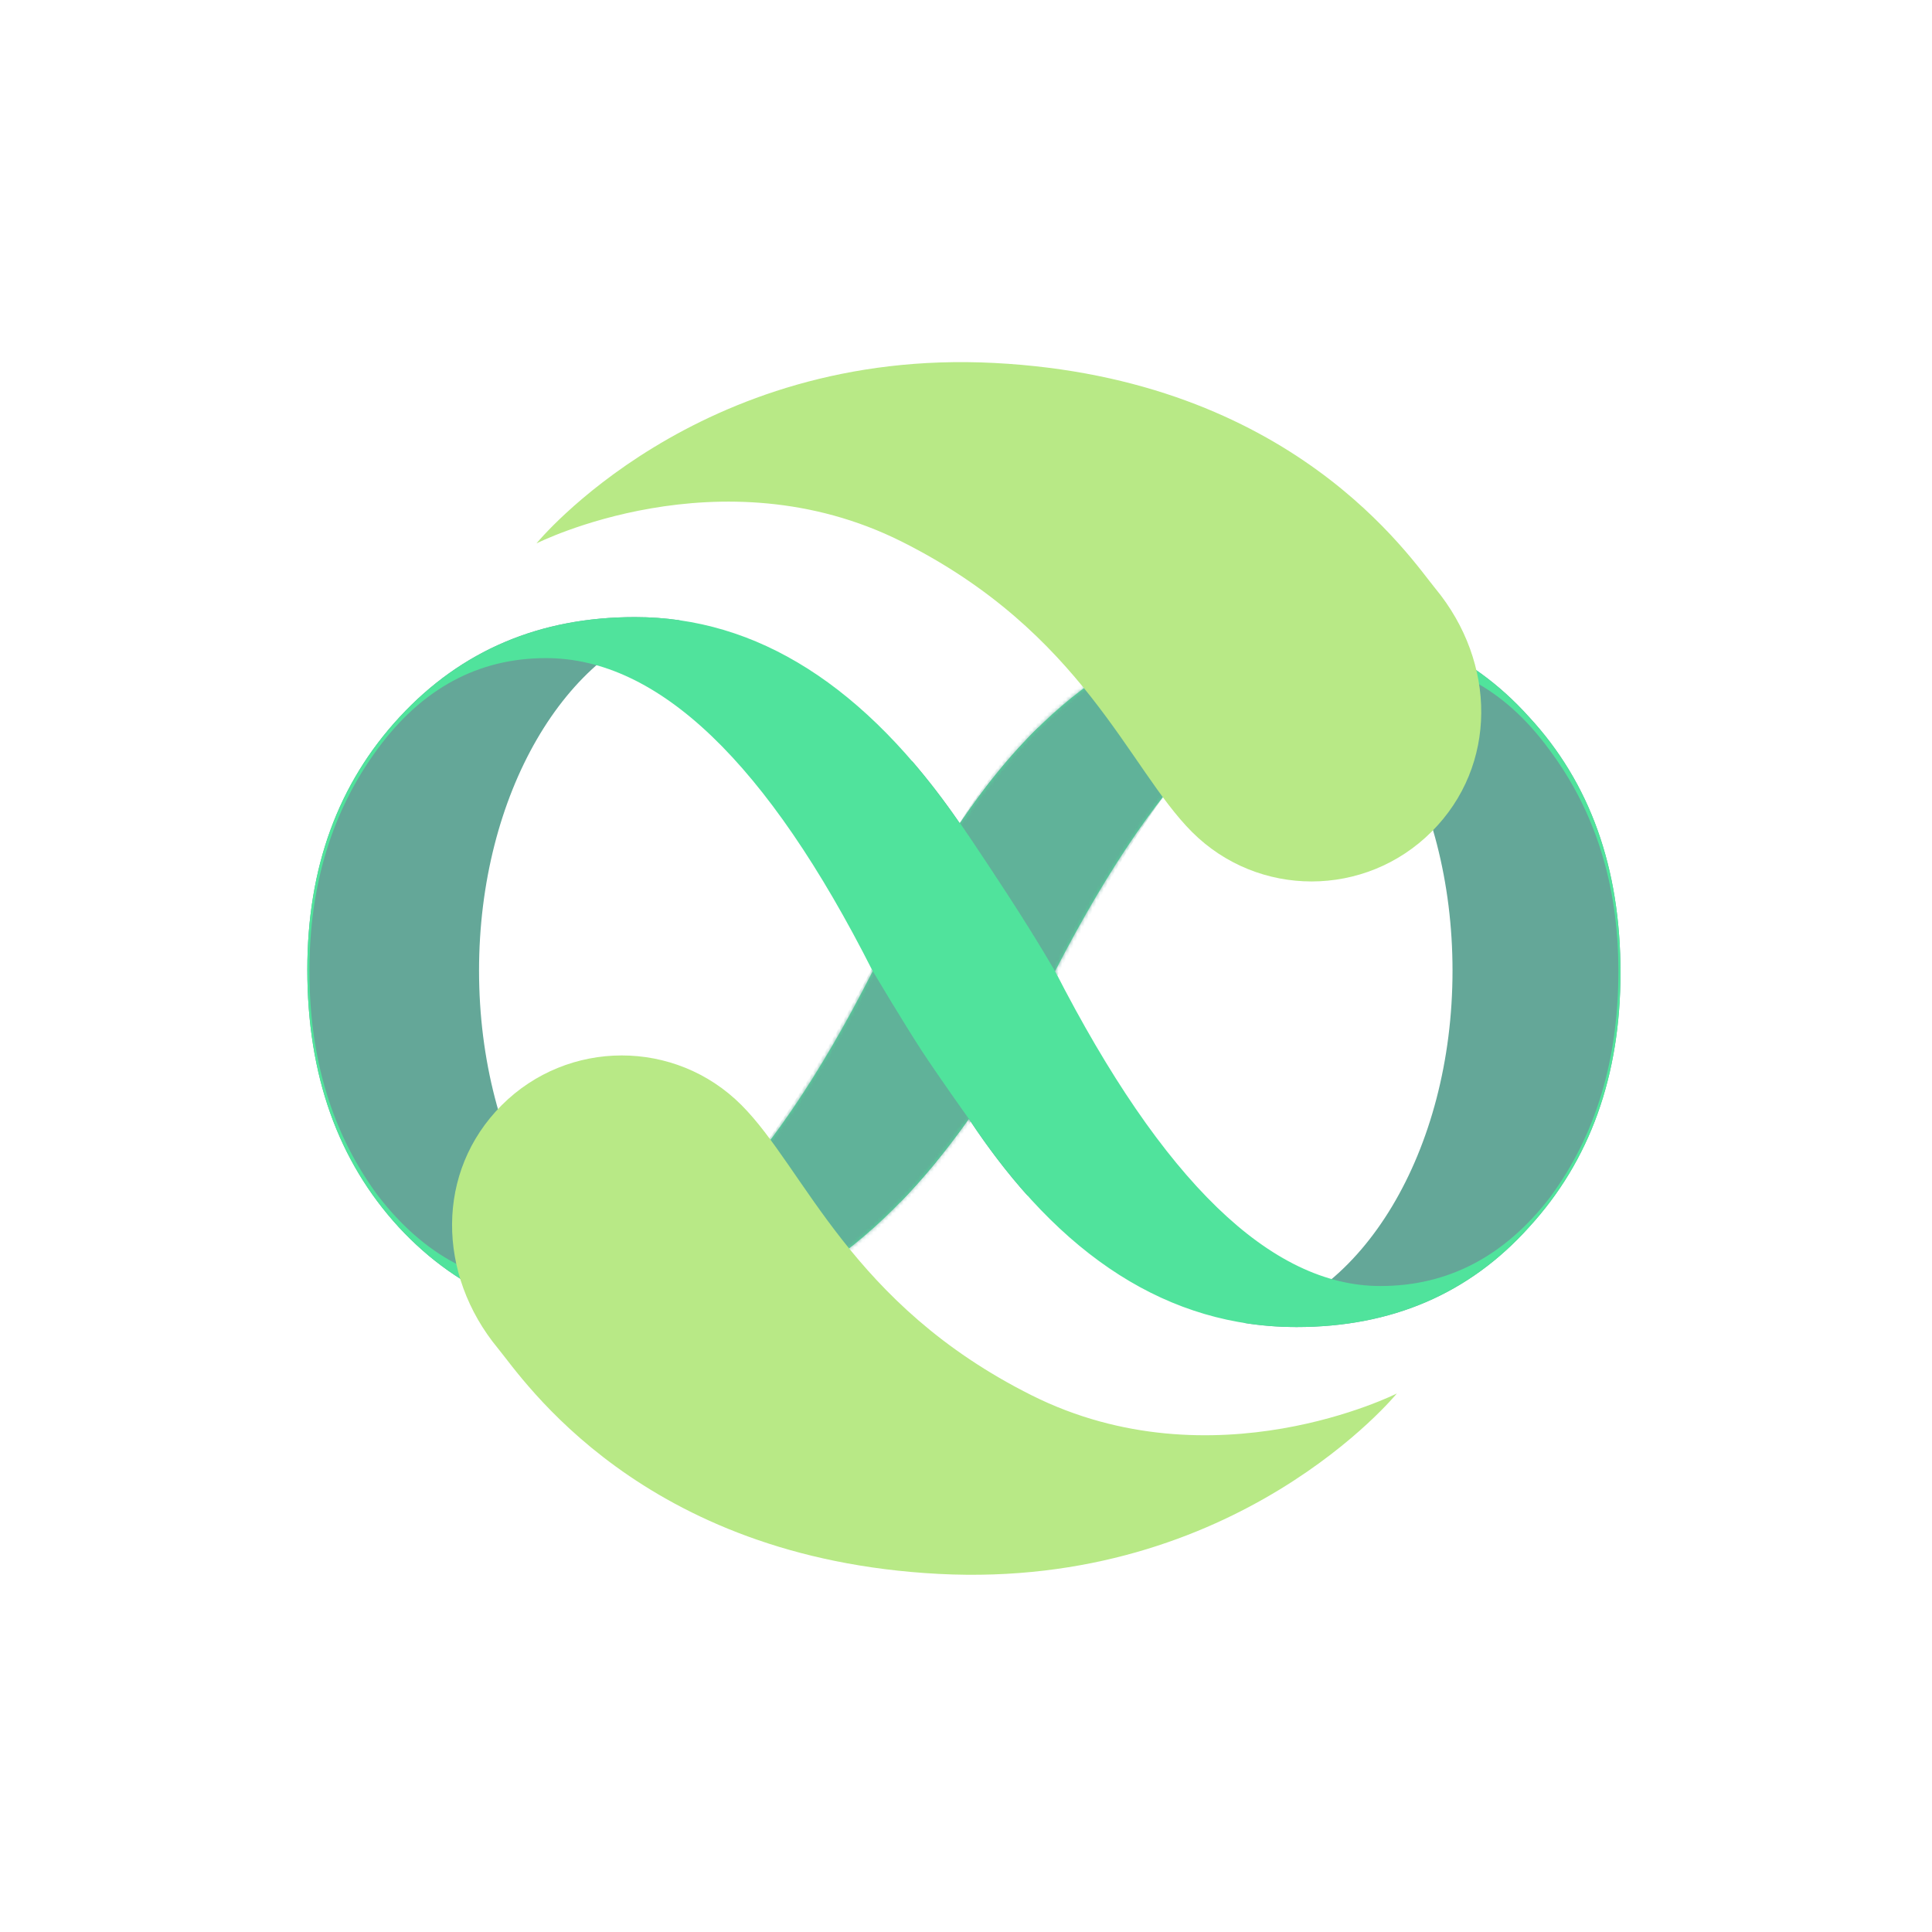 <?xml version="1.0" encoding="UTF-8"?>
<svg width="512px" height="512px" viewBox="0 0 512 512" version="1.1" xmlns="http://www.w3.org/2000/svg" xmlns:xlink="http://www.w3.org/1999/xlink">
    <!-- Generator: Sketch 42 (36781) - http://www.bohemiancoding.com/sketch -->
    <title>CBT-Logo Three Tone Green_SVG</title>
    <desc>Created with Sketch.</desc>
    <defs>
        <circle id="path-1" cx="175" cy="227" r="160"></circle>
        <path d="M175.753,267.495 C149.904,304.114 120.409,322.423 87.265,322.423 C61.734,322.423 40.881,313.696 24.706,296.242 C8.53,278.617 0.443,255.859 0.443,227.967 C0.443,200.93 8.61,178.599 24.943,160.974 C41.277,143.349 62.051,134.537 87.265,134.537 C119.616,134.537 148.319,152.76 173.374,189.209 C197.796,152.76 227.292,134.537 261.862,134.537 C287.552,134.537 308.326,143.349 324.184,160.974 C340.359,178.428 348.447,201.015 348.447,228.737 C348.447,256.115 340.359,278.617 324.184,296.242 C308.326,313.867 287.79,322.68 262.576,322.68 C228.957,322.68 200.016,304.285 175.753,267.495 L175.753,267.495 Z M284.796,311.81 C302.751,311.81 317.756,303.956 329.811,288.248 C341.866,271.886 347.894,251.924 347.894,228.363 C347.894,205.456 341.738,185.821 329.426,169.459 C317.627,153.424 302.622,145.406 284.411,145.406 C255.683,145.406 227.084,173.058 198.612,228.363 C227.084,283.995 255.811,311.81 284.796,311.81 Z M63.709,145.406 C45.754,145.406 30.878,153.424 19.079,169.459 C7.023,185.821 0.996,205.456 0.996,228.363 C0.996,251.597 7.023,271.395 19.079,287.758 C31.391,303.793 46.524,311.81 64.479,311.81 C93.463,311.81 122.062,283.995 150.277,228.363 C122.319,173.058 93.463,145.406 63.709,145.406 Z" id="path-3"></path>
    </defs>
    <g id="Page-1" stroke="none" stroke-width="1" fill="none" fill-rule="evenodd">
        <g id="CBT-Logo-Three-Tone-Green">
            <g id="Group-2" transform="translate(81, 29)">
                <mask id="mask-2" fill="white">
                    <use xlink:href="#path-1"></use>
                </mask>
                <g id="Oval-10"></g>
                <path d="M191.454,288.013 C186.019,281.965 180.786,275.125 175.753,267.495 C169.839,275.874 163.733,283.294 157.437,289.756 C167.068,273.261 172.894,251.753 172.894,228.227 C172.894,207.399 168.327,188.151 160.596,172.565 C164.956,177.61 169.215,183.158 173.374,189.209 C179.991,179.334 186.979,170.797 194.341,163.598 C183.585,180.452 176.99,203.198 176.99,228.227 C176.99,250.933 182.417,271.76 191.454,288.013 Z M248.473,321.557 C253.079,322.305 257.78,322.68 262.576,322.68 C287.79,322.68 308.326,313.867 324.184,296.242 C340.359,278.617 348.447,256.115 348.447,228.737 C348.447,201.015 340.359,178.428 324.184,160.974 C308.326,143.349 287.552,134.537 261.862,134.537 C257.904,134.537 254.012,134.776 250.187,135.253 C280.625,142.19 303.933,181.175 303.933,228.227 C303.933,276.16 279.745,315.719 248.473,321.557 Z M100.621,321.402 C96.237,322.083 91.785,322.423 87.265,322.423 C61.734,322.423 40.881,313.696 24.706,296.242 C8.53,278.617 0.443,255.859 0.443,227.967 C0.443,200.93 8.61,178.599 24.943,160.974 C41.277,143.349 62.051,134.537 87.265,134.537 C91.285,134.537 95.248,134.818 99.154,135.381 C68.983,142.655 45.951,181.455 45.951,228.227 C45.951,275.755 69.732,315.051 100.621,321.402 Z" id="∞-copy-4" fill="#64A798"></path>
                <mask id="mask-4" fill="white">
                    <use xlink:href="#path-3"></use>
                </mask>
                <use id="∞-copy-2" fill="#50E39C" xlink:href="#path-3"></use>
                <path d="M231.551,176.768 C218.247,192.411 199.26,229.521 199.26,229.521 C199.26,229.521 194.131,220.537 186.205,208.343 C178.279,196.149 173.349,189.023 173.349,189.023 C173.349,189.023 196.696,150.013 216.335,147.086 C235.973,144.158 246,175.377 246,175.377 C246,175.377 233.623,174.331 231.551,176.768 Z" id="Path-24" fill="#64A798" opacity="0.9" mask="url(#mask-4)"></path>
                <path d="M117.449,279.655 C130.753,264.013 149.981,227.842 149.981,227.842 C149.981,227.842 158.544,242.222 163.324,249.545 C167.601,256.098 176.276,268.251 176.276,268.251 C176.276,268.251 152.304,306.41 132.665,309.338 C113.027,312.265 103,281.046 103,281.046 C103,281.046 115.377,282.092 117.449,279.655" id="Path-24-Copy" fill="#64A798" opacity="0.9" mask="url(#mask-4)"></path>
                <g id="Group" transform="translate(18, 0)" fill="#B8E986">
                    <path d="M135.982,148.248 C187.054,131.246 220.912,148.248 244.82,148.248 C269.592,148.248 289.674,128.122 289.674,103.295 C289.674,78.468 270.117,59.439 244.82,57.024 C234.53,56.042 178.674,44.409 119.909,97.393 C61.144,150.377 67.911,217.02 67.911,217.02 C67.911,217.02 84.91,165.25 135.982,148.248 Z" id="Oval-10-Copy-2" transform="translate(178.674, 136.148) rotate(-315) translate(-178.674, -136.148) "></path>
                    <path d="M92.982,331.248 C144.054,314.246 177.912,331.248 201.82,331.248 C226.592,331.248 246.674,311.122 246.674,286.295 C246.674,261.468 227.117,242.439 201.82,240.024 C191.53,239.042 135.674,227.409 76.909,280.393 C18.144,333.377 24.911,400.02 24.911,400.02 C24.911,400.02 41.91,348.25 92.982,331.248 Z" id="Oval-10-Copy-3" transform="translate(135.674, 319.148) rotate(-135) translate(-135.674, -319.148) "></path>
                </g>
            </g>
        </g>
    </g>
</svg>